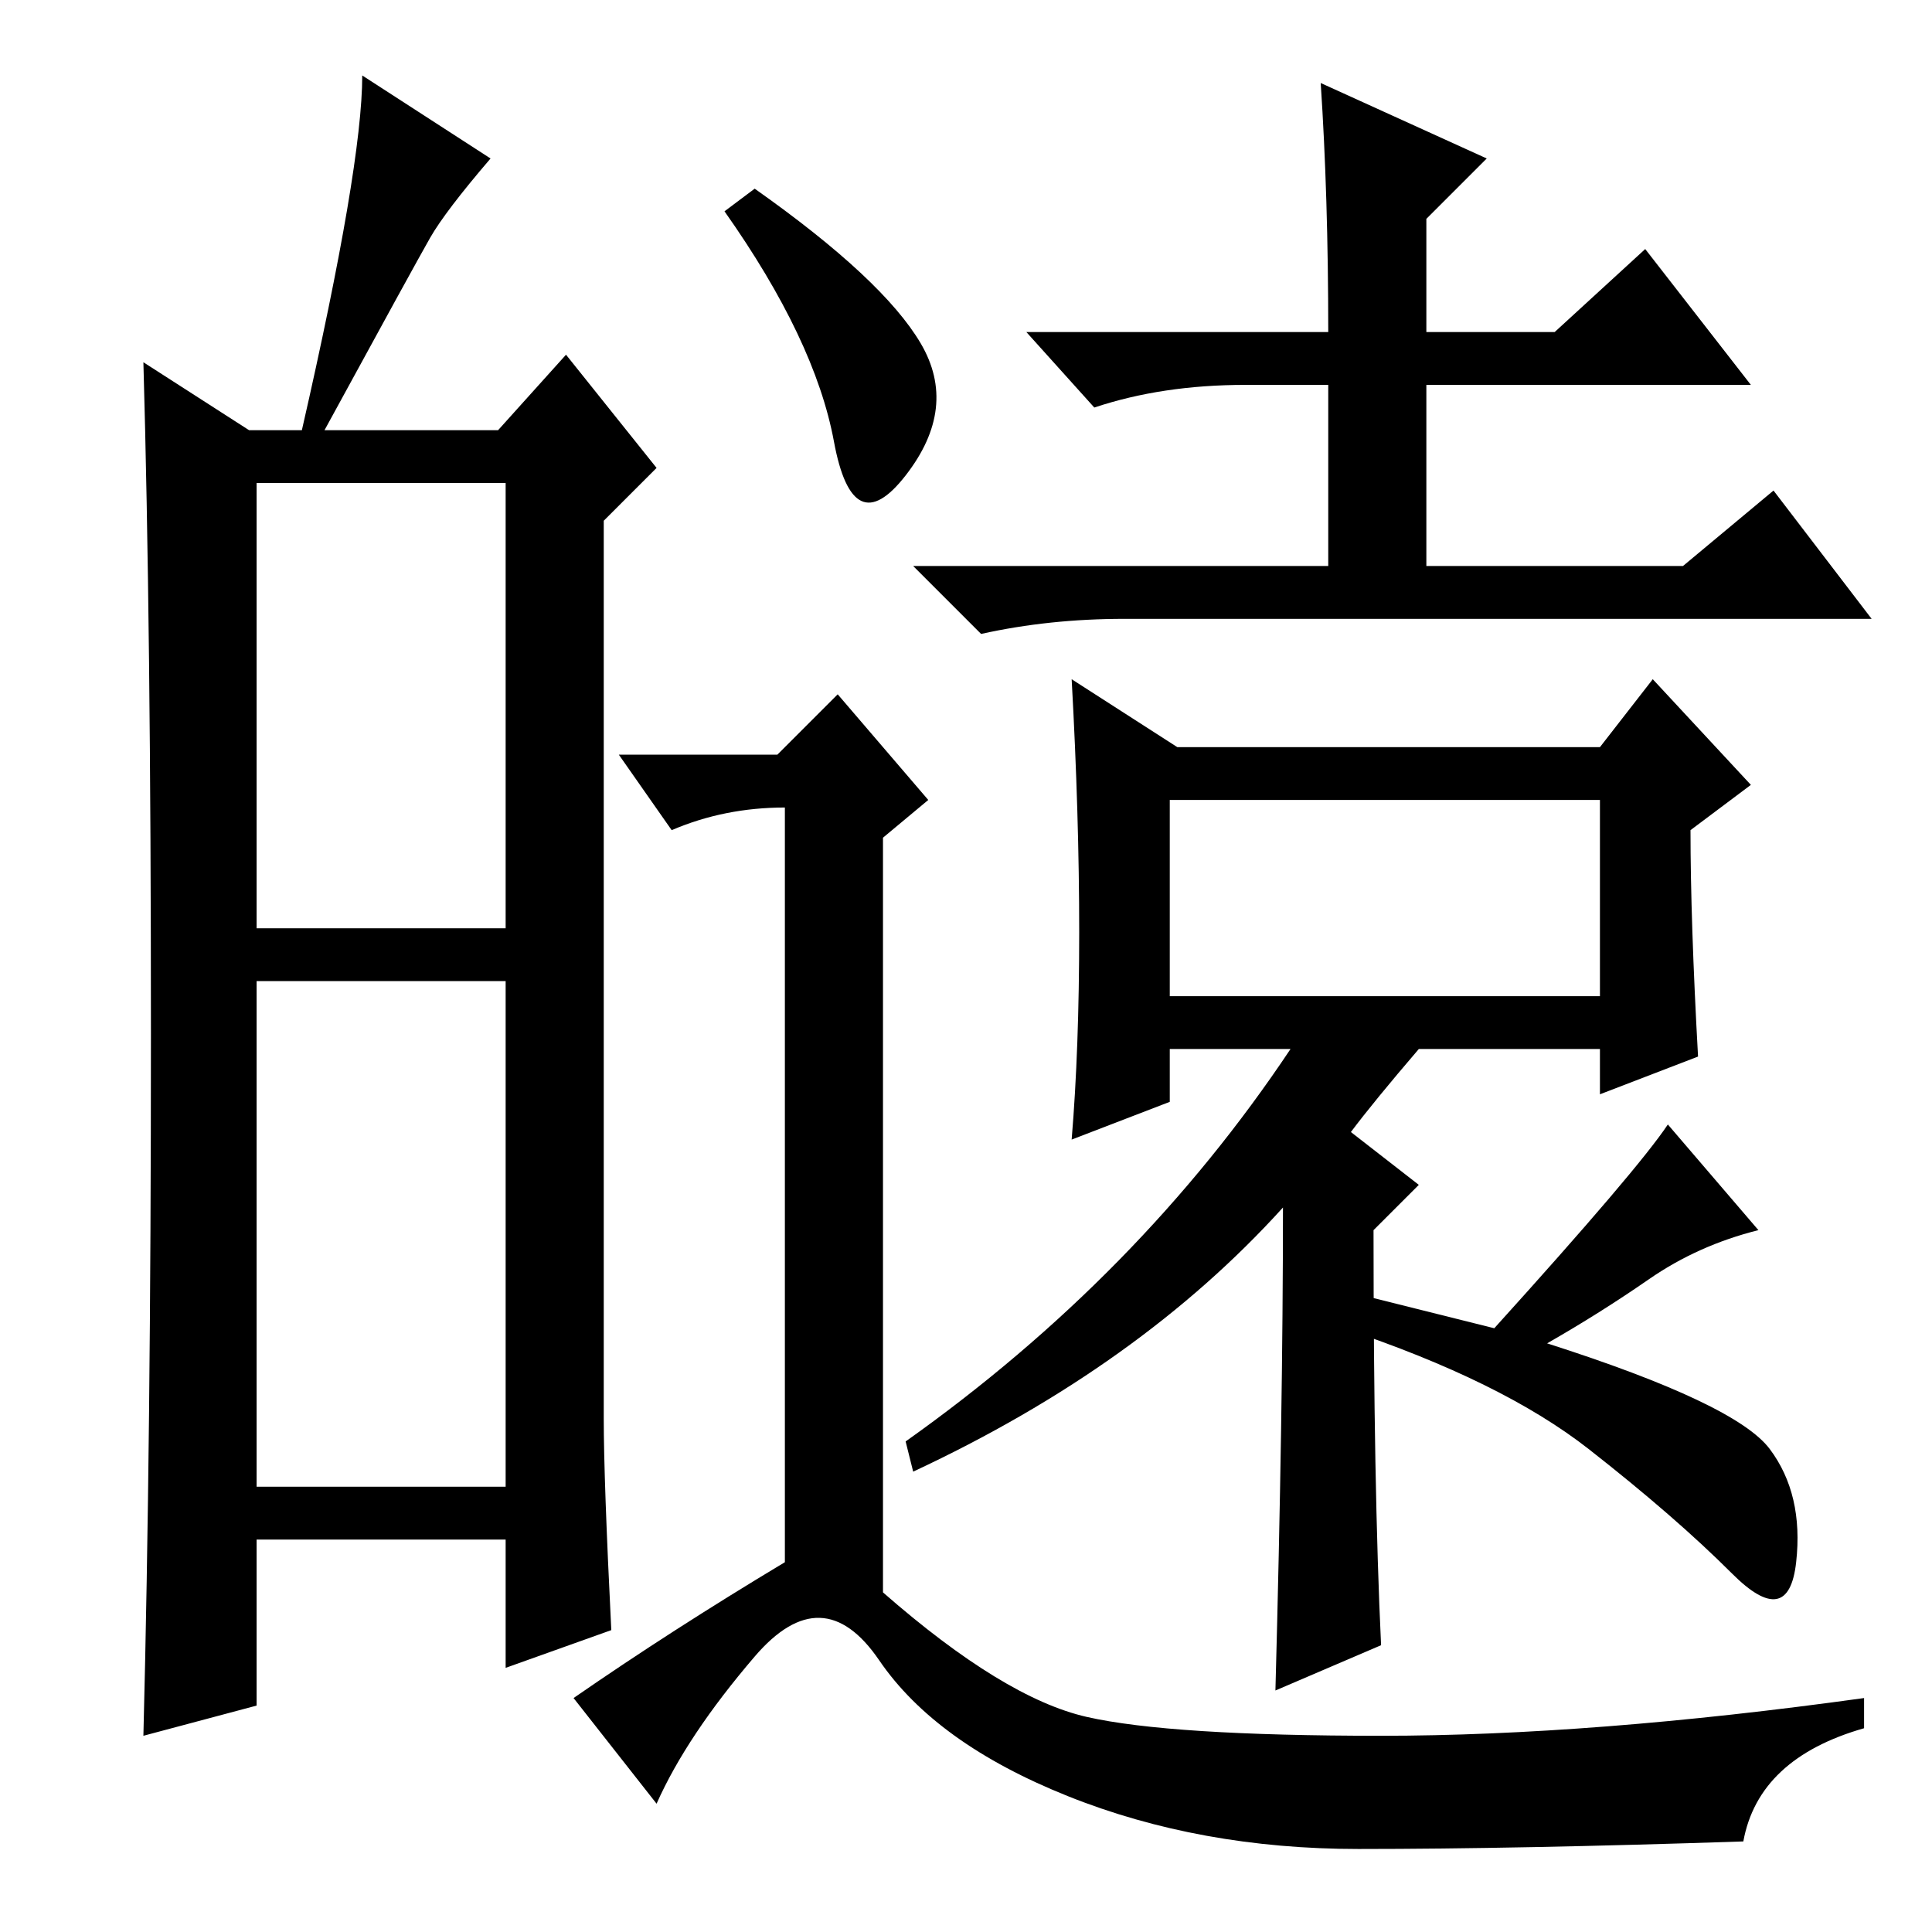 <?xml version="1.0" standalone="no"?>
<!DOCTYPE svg PUBLIC "-//W3C//DTD SVG 1.1//EN" "http://www.w3.org/Graphics/SVG/1.1/DTD/svg11.dtd" >
<svg xmlns="http://www.w3.org/2000/svg" xmlns:xlink="http://www.w3.org/1999/xlink" version="1.1" viewBox="0 -36 256 256">
  <g transform="matrix(1 0 0 -1 0 220)">
   <path fill="currentColor"
d="M34 133h33v59h-33v-59zM34 59h33v67h-33v-67zM20 119q0 54 -1 89l14 -9h7q8 35 8 47l17 -11q-6 -7 -8 -10.5t-14 -25.5h23l9 10l12 -15l-7 -7v-119q0 -8 1 -28l-14 -5v17h-33v-22l-15 -4q1 39 1 93zM122 210.5q5 -8.5 -2 -17.5t-9.5 4.5t-14.5 30.5l4 3q17 -12 22 -20.5z
M104 49v100q-8 0 -15 -3l-7 10h21l8 8l12 -14l-6 -5v-100q16 -14 27 -16.5t39 -2.5t64 5v-4q-14 -4 -16 -15q-30 -1 -51 -1t-38.5 7t-25 18t-16.5 0.5t-13 -19.5l-11 14q13 9 28 18zM175 245l22 -10l-8 -8v-15h17l12 11l14 -18h-43v-24h34l12 10l13 -17h-99q-10 0 -19 -2
l-9 9h55v24h-11q-11 0 -20 -3l-9 10h40q0 18 -1 33zM225 116l-13 -5v6h-24q-6 -7 -9 -11l9 -7l-6 -6q0 -34 1 -55l-14 -6q1 37 1 64q-19 -21 -49 -35l-1 4q31 22 51 52h-16v-7l-13 -5q1 12 1 27.5t-1 33.5l14 -9h56l7 9l13 -14l-8 -6q0 -12 1 -30zM155 124h57v26h-57v-26z
M198 80q19 21 23 27l12 -14q-8 -2 -14.5 -6.5t-13.5 -8.5q25 -8 29.5 -14t3.5 -15t-8.5 -1.5t-19 16.5t-32.5 16v5z" />
  </g>

</svg>
